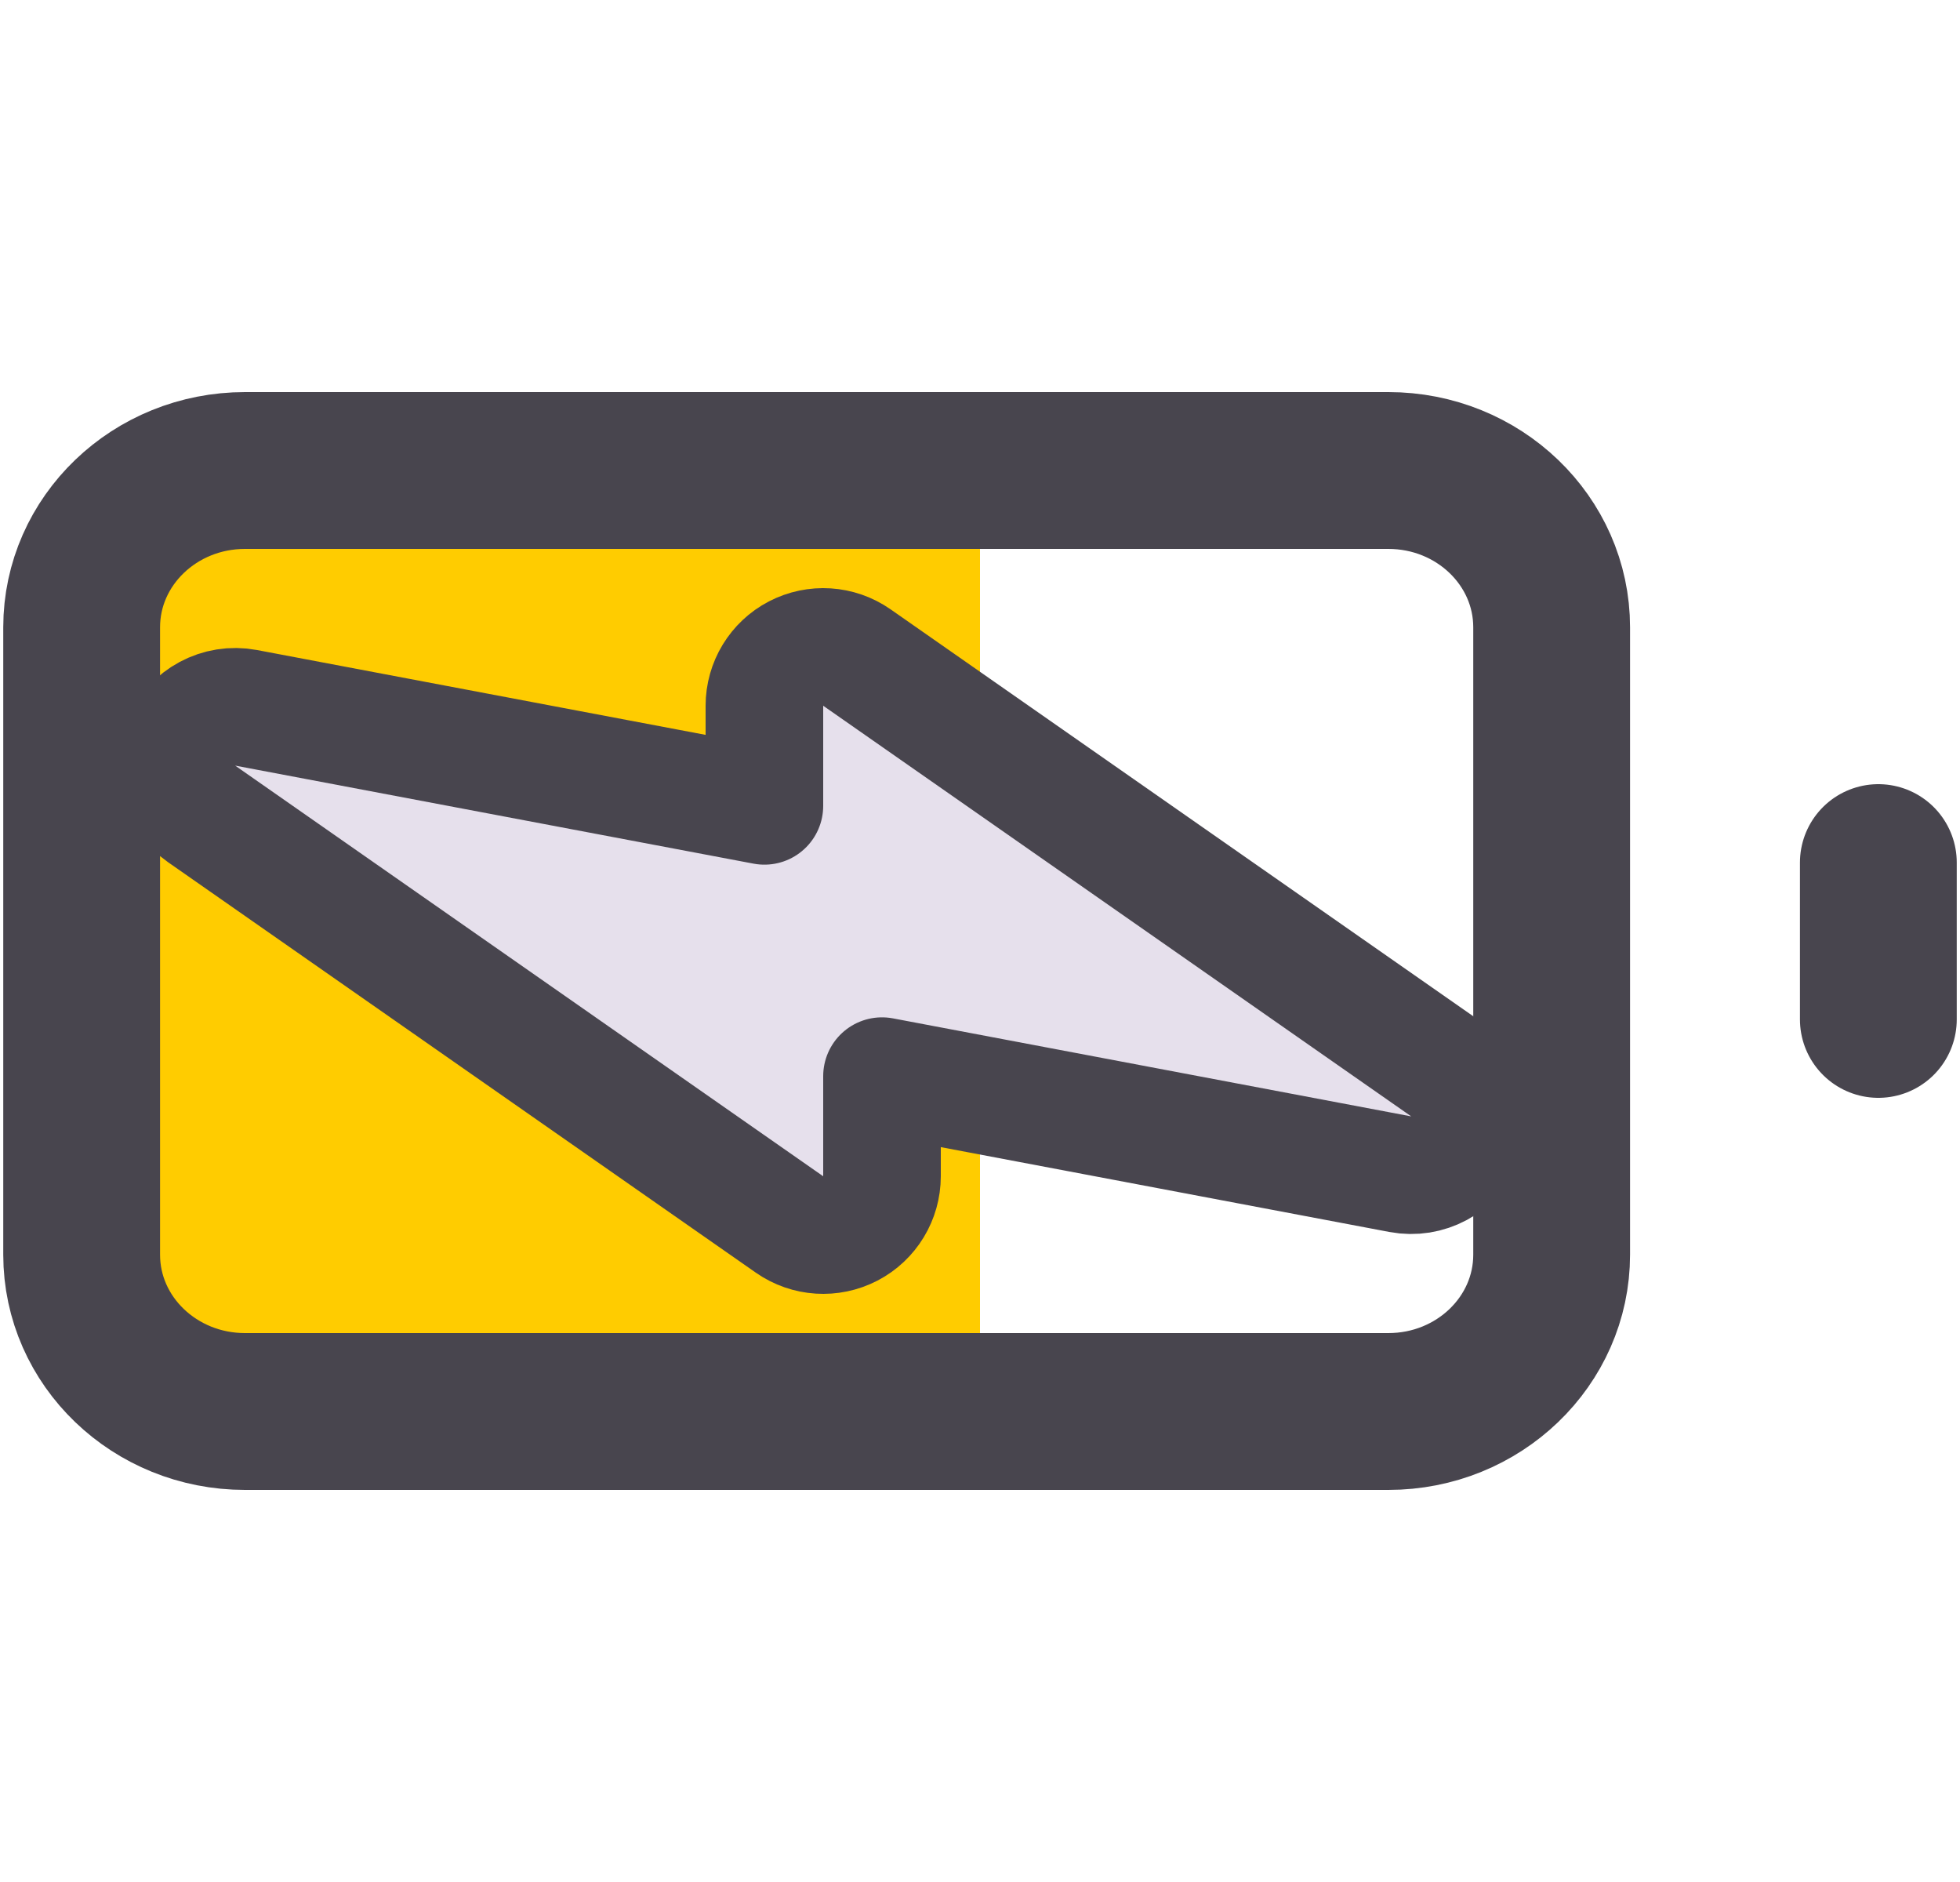 <svg width="50" height="48" viewBox="0 0 50 48" fill="none" xmlns="http://www.w3.org/2000/svg">
<rect x="3" y="13" width="22" height="22" fill="#FFCC00"/>
<path d="M47.917 26V22M6.25 12H35.417C37.718 12 39.583 13.791 39.583 16V32C39.583 34.209 37.718 36 35.417 36H6.25C3.949 36 2.083 34.209 2.083 32V16C2.083 13.791 3.949 12 6.25 12Z" stroke="#48454E" stroke-width="4" stroke-linecap="round" stroke-linejoin="round"/>
<path d="M21.859 16.77C21.4 16.45 20.802 16.412 20.306 16.67C19.811 16.928 19.5 17.441 19.5 18V20.553L6.279 18.053C5.584 17.922 4.892 18.294 4.617 18.946C4.343 19.598 4.561 20.352 5.141 20.757L20.141 31.23C20.6 31.55 21.198 31.588 21.694 31.33C22.189 31.072 22.5 30.559 22.5 30V27.447L35.721 29.947C36.416 30.078 37.108 29.706 37.383 29.054C37.657 28.402 37.438 27.648 36.859 27.243L21.859 16.77Z" fill="#E6E0EC" stroke="#48454E" stroke-width="3" stroke-linejoin="round"/>
</svg>
